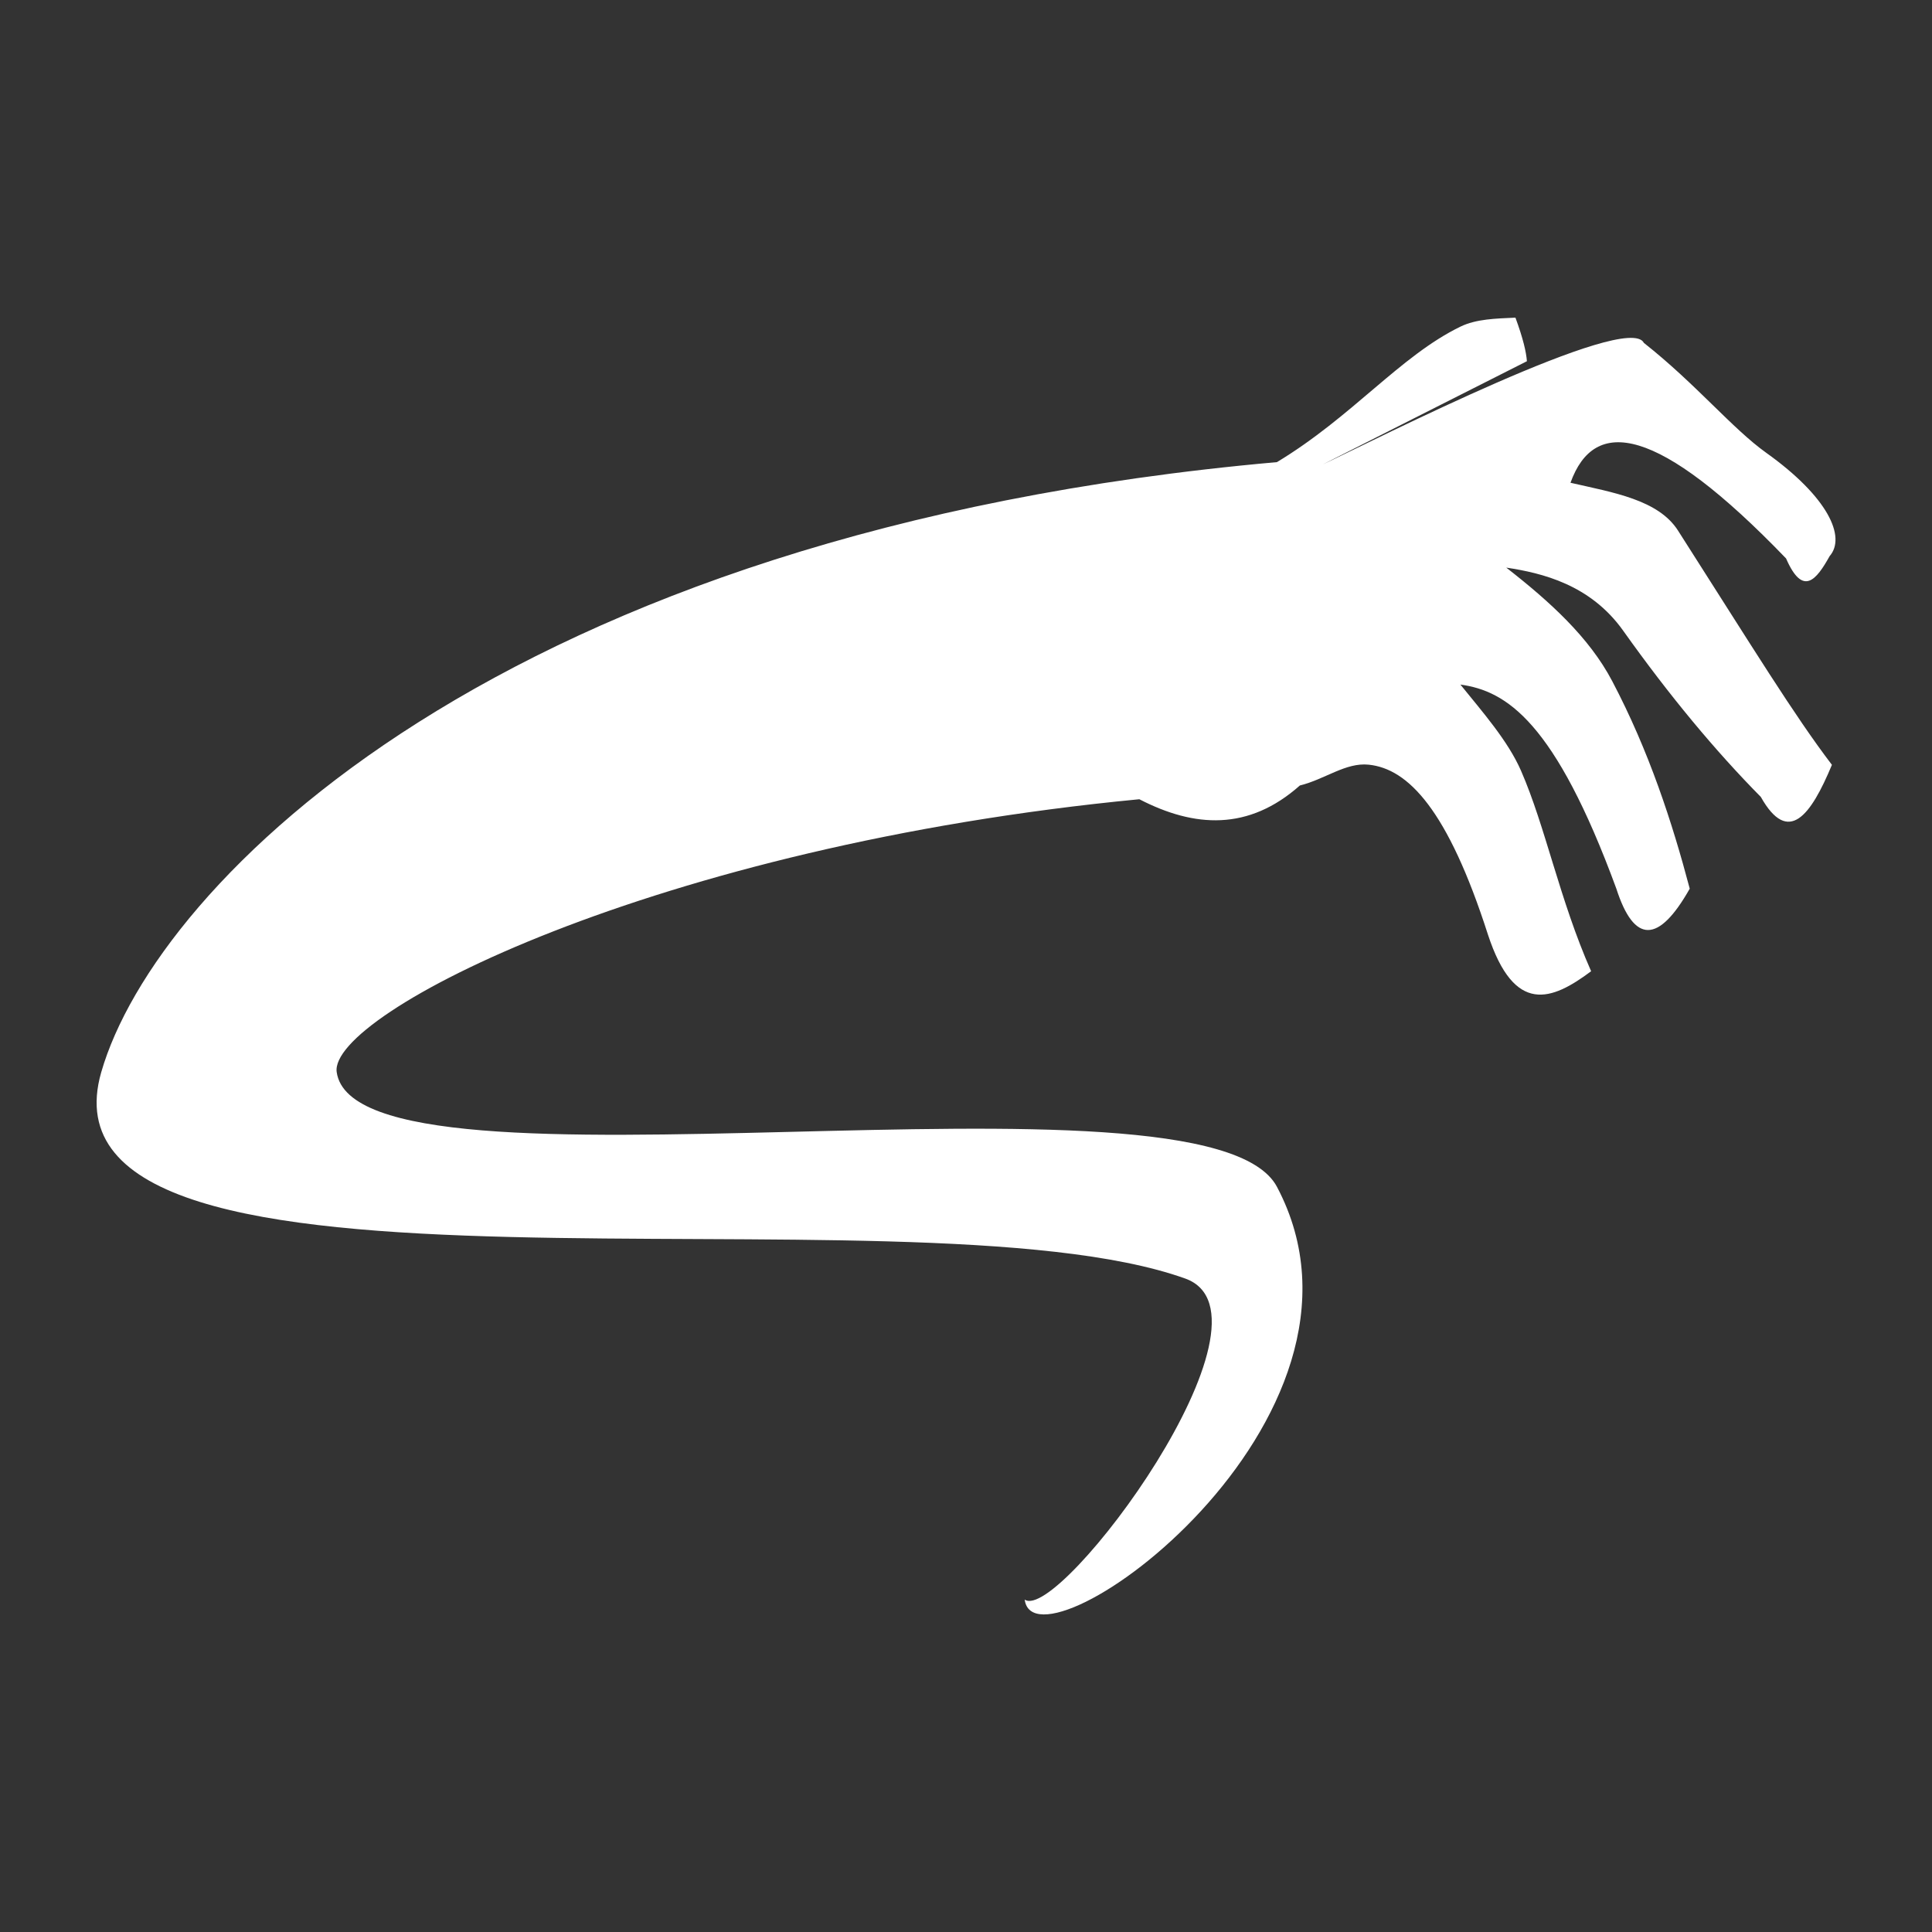 <?xml version="1.0" encoding="UTF-8" standalone="no"?>
<!DOCTYPE svg PUBLIC "-//W3C//DTD SVG 1.1//EN" "http://www.w3.org/Graphics/SVG/1.1/DTD/svg11.dtd">
<svg width="100%" height="100%" viewBox="0 0 1000 1000" version="1.1" xmlns="http://www.w3.org/2000/svg" xmlns:xlink="http://www.w3.org/1999/xlink" xml:space="preserve" xmlns:serif="http://www.serif.com/" style="fill-rule:evenodd;clip-rule:evenodd;stroke-linejoin:round;stroke-miterlimit:2;">
    <rect x="0" y="0" width="1000" height="1000" fill="#333333" stroke="none"/>
    <g transform="matrix(1.187,0,0,1.187,-146.215,8.917)">
        <path d="M700,195L789,150C788.69,145.965 787.387,140.248 784,131C775.347,131.403 766.926,131.562 760,134.925C733.757,147.668 712.912,174.143 680,194C341.953,224.021 191.135,377.462 167.335,460C134.13,575.15 518.702,506.548 640,550C685.088,566.152 585,700.471 570,690C574.568,724.926 733.91,611.874 680,510C649.187,451.772 278.711,521.089 270,460C266.399,434.748 408.748,361.256 620,341C644.103,353.46 667.618,354.859 690,335C700.983,332.295 709.974,324.893 720,325.928C737.186,327.702 754.474,345.453 772,400C783.569,435.3 799.928,428.759 817,416C803.213,384.787 797.14,353.069 786.407,328.52C780.744,315.568 769.747,303.071 760,291C780.116,293.771 801.241,307.182 828,380C835.768,404.132 846.457,403.944 860,380C852.416,351.308 842.307,320.111 826.191,289.485C816.146,270.396 799.108,254.908 780,240C795.572,242.345 816.655,247.366 830.974,267.499C851.184,295.916 871.141,319.887 891,340C903.004,361.315 912.789,348.131 922,326C905.497,304.325 888.138,275.913 854.879,223.839C846.288,210.388 826.622,207.265 808,203C818.418,174.096 845.882,177.715 902,236C909.386,252.923 915.271,245.241 921,235C928.279,226.637 920.319,209.183 893.356,189.935C878.476,179.312 862.88,160.076 840,142C833.029,128.137 722.238,184.61 700,195Z" style="fill:white;"/>
    </g>
</svg>
